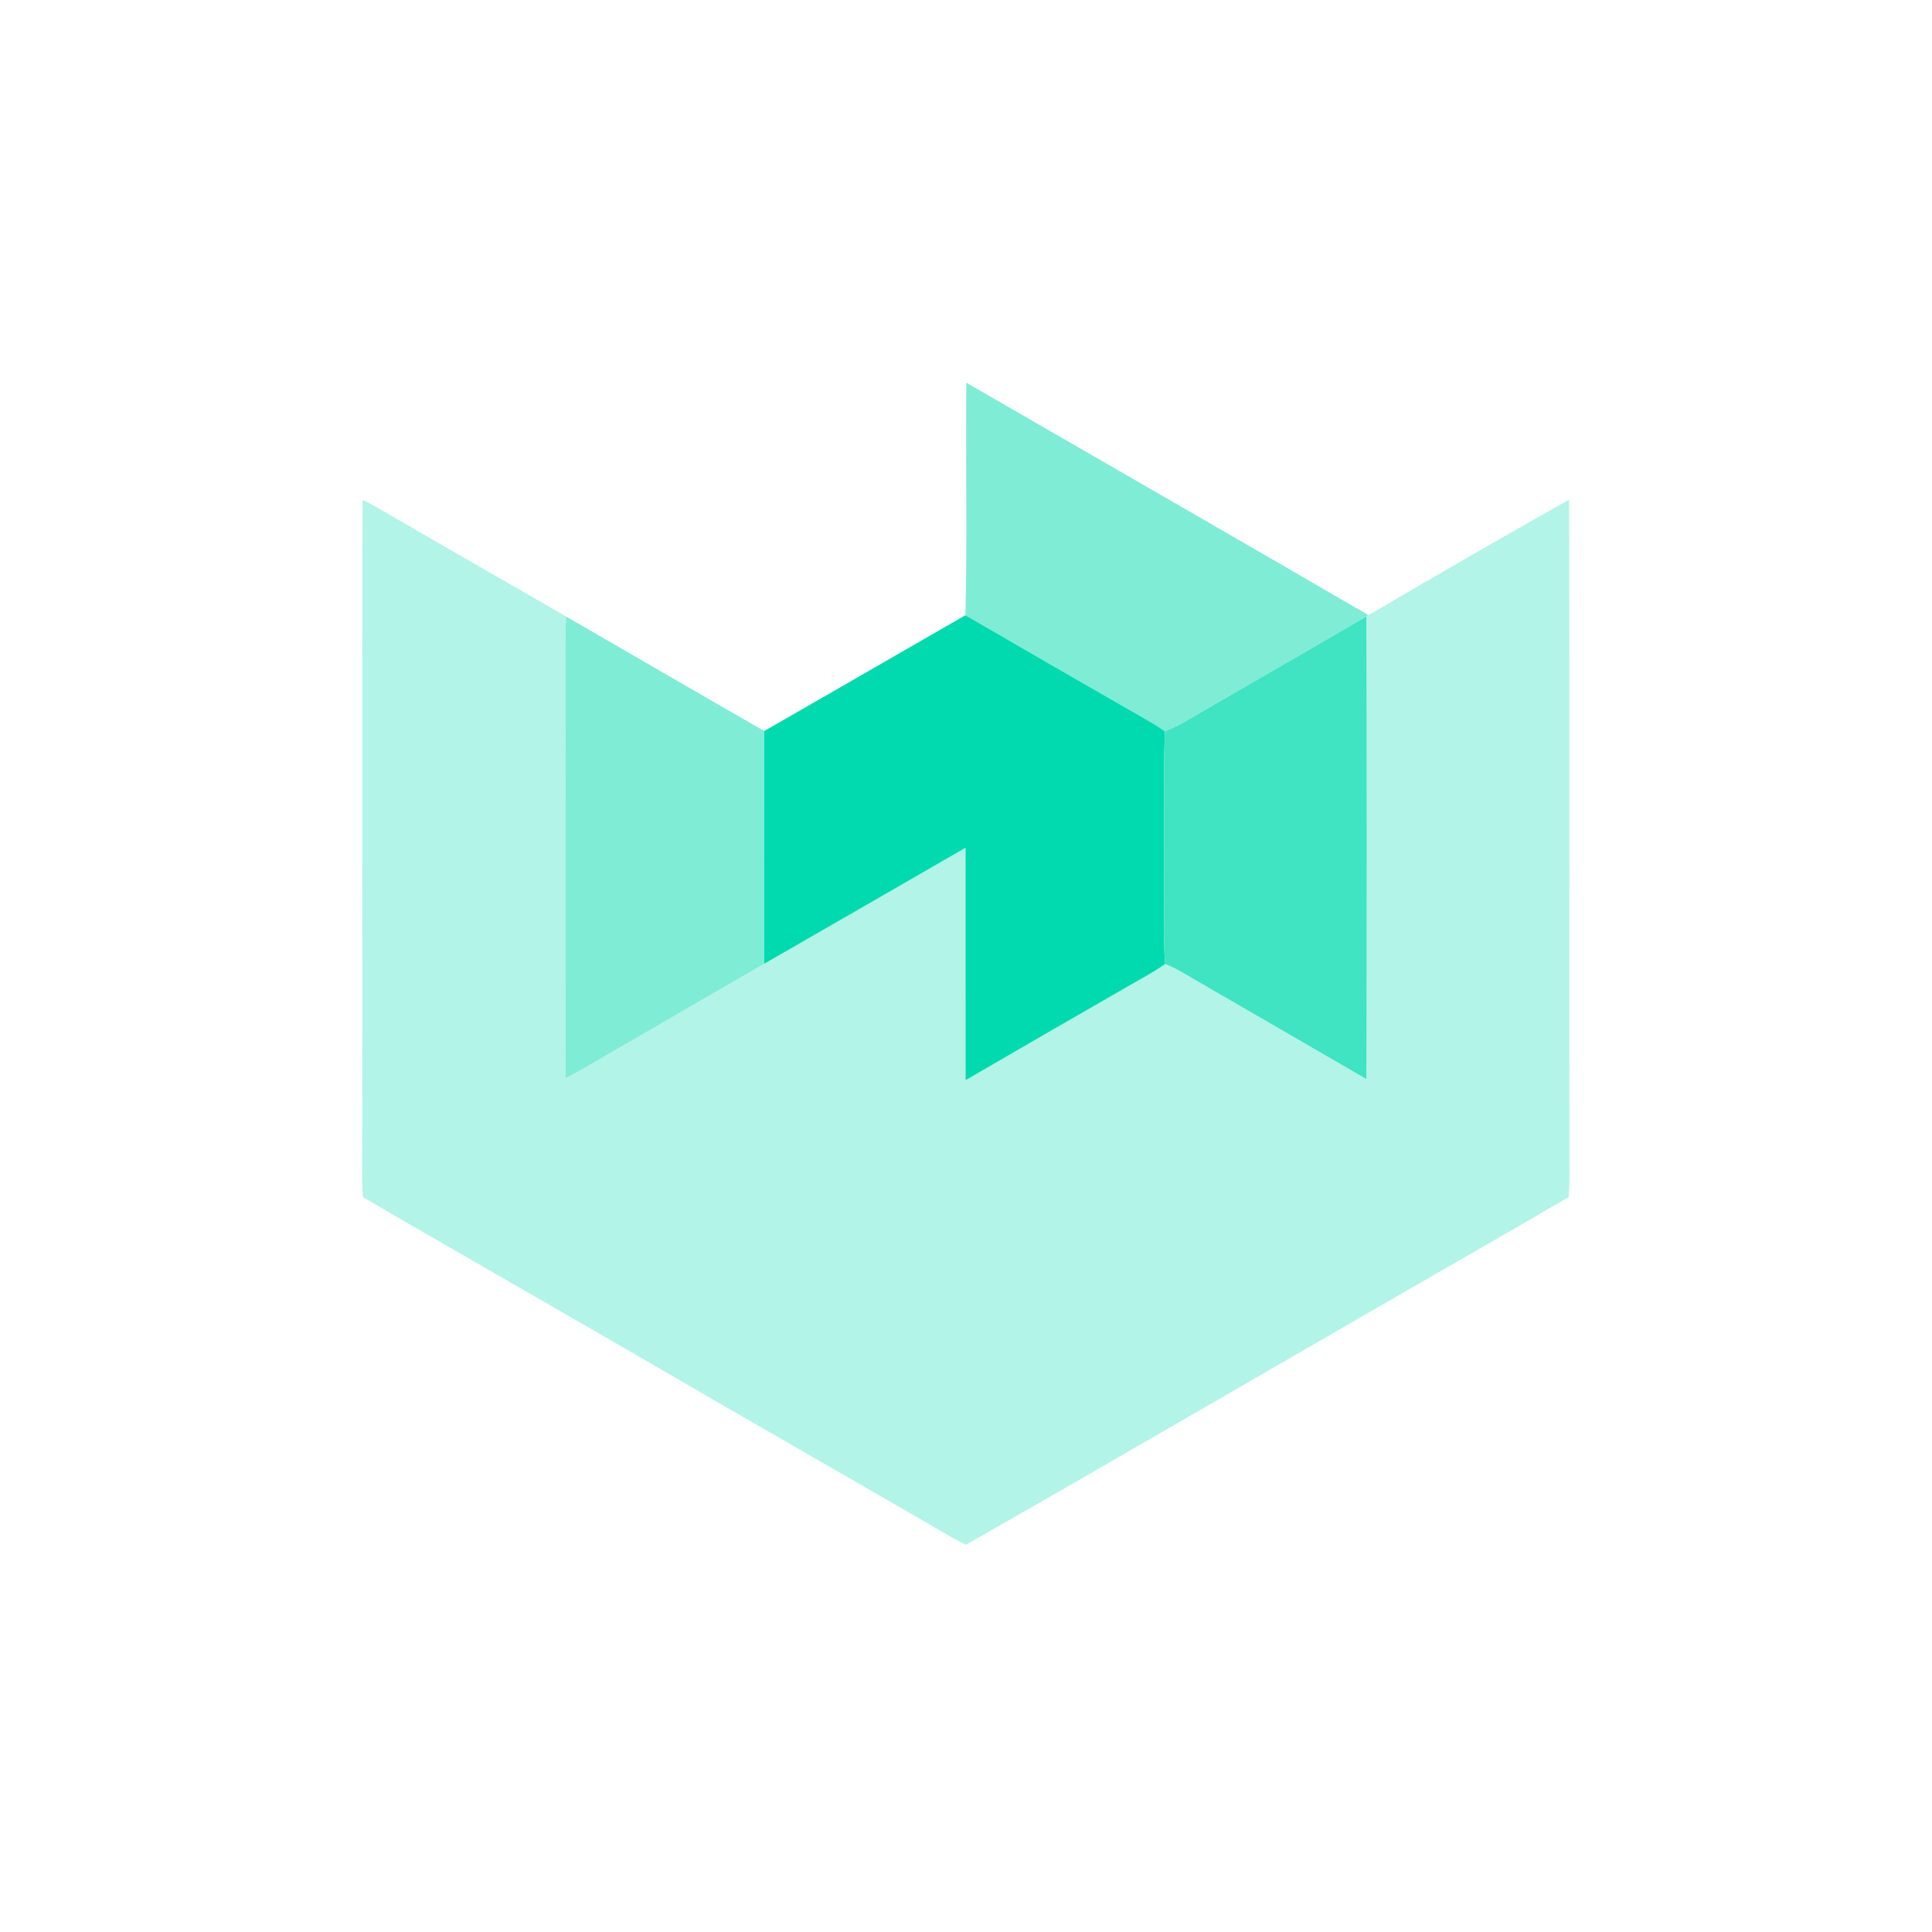 <?xml version="1.0" encoding="UTF-8" standalone="no"?>
<!DOCTYPE svg PUBLIC "-//W3C//DTD SVG 1.1//EN" "http://www.w3.org/Graphics/SVG/1.1/DTD/svg11.dtd">
<svg xmlns="http://www.w3.org/2000/svg" version="1.1" viewBox="0 0 500 500" width="500.0pt" height="500.0pt">
<path d="M 0.00 0.00 L 500.00 0.00 L 500.00 500.00 L 0.00 500.00 L 0.00 0.00 Z" fill="#ffffff" />
<path d="M 250.09 99.05 C 284.78 119.11 319.54 139.04 354.16 159.20 L 353.62 159.53 C 338.02 168.67 322.33 177.64 306.71 186.74 C 305.03 187.71 303.27 188.52 301.47 189.26 C 300.33 188.48 299.18 187.71 297.99 187.01 C 281.92 177.80 265.87 168.52 249.84 159.23 C 250.37 139.20 249.87 119.10 250.09 99.05 Z" fill="#7fecd6" />
<path d="M 93.84 129.35 C 96.65 130.75 99.36 132.32 102.06 133.93 C 116.84 142.53 131.71 150.99 146.51 159.56 C 146.36 162.71 146.30 165.85 146.32 169.00 C 146.39 205.65 146.25 242.35 146.39 278.99 C 149.40 277.54 152.27 275.83 155.14 274.13 C 169.34 265.87 183.58 257.68 197.78 249.42 C 215.16 239.44 232.52 229.43 249.88 219.40 C 249.90 239.45 249.86 259.50 249.89 279.55 C 264.79 270.87 279.73 262.27 294.68 253.68 C 297.03 252.37 299.36 251.05 301.55 249.48 C 304.80 250.76 307.61 252.67 310.64 254.37 C 324.99 262.63 339.29 270.99 353.63 279.27 C 353.74 239.36 353.77 199.44 353.62 159.53 L 354.16 159.20 C 371.38 149.11 388.68 139.09 406.08 129.31 C 406.24 186.85 406.08 244.45 406.16 302.00 C 406.20 304.60 406.15 307.18 405.98 309.77 C 391.44 318.34 376.75 326.67 362.13 335.12 C 324.82 356.63 287.36 378.47 249.96 399.80 C 246.50 398.09 243.25 396.04 239.90 394.12 C 216.65 380.69 193.35 367.36 170.15 353.86 C 144.80 339.09 119.24 324.63 93.93 309.81 C 93.75 307.20 93.70 304.61 93.75 302.00 C 93.84 244.47 93.65 186.87 93.84 129.35 Z" fill="#b2f4e7" />
<path d="M 146.51 159.56 C 163.61 169.42 180.66 179.38 197.79 189.18 C 197.75 209.26 197.78 229.34 197.78 249.42 C 183.58 257.68 169.34 265.87 155.14 274.13 C 152.27 275.83 149.40 277.54 146.39 278.99 C 146.25 242.35 146.39 205.65 146.32 169.00 C 146.30 165.85 146.36 162.71 146.51 159.56 Z" fill="#7fecd6" />
<path d="M 249.84 159.23 C 265.87 168.52 281.92 177.80 297.99 187.01 C 299.18 187.71 300.33 188.48 301.47 189.26 C 301.03 202.49 301.40 215.76 301.28 229.00 C 301.41 235.81 300.97 242.69 301.55 249.48 C 299.36 251.05 297.03 252.37 294.68 253.68 C 279.73 262.27 264.79 270.87 249.89 279.55 C 249.86 259.50 249.90 239.45 249.88 219.40 C 232.52 229.43 215.16 239.44 197.78 249.42 C 197.78 229.34 197.75 209.26 197.79 189.18 C 215.17 179.24 232.48 169.19 249.84 159.23 Z" fill="#00daae" />
<path d="M 353.62 159.53 C 353.77 199.44 353.74 239.36 353.63 279.27 C 339.29 270.99 324.99 262.63 310.64 254.37 C 307.61 252.67 304.80 250.76 301.55 249.48 C 300.97 242.69 301.41 235.81 301.28 229.00 C 301.40 215.76 301.03 202.49 301.47 189.26 C 303.27 188.52 305.03 187.71 306.71 186.74 C 322.33 177.64 338.02 168.67 353.62 159.53 Z" fill="#40e3c2" />
</svg>